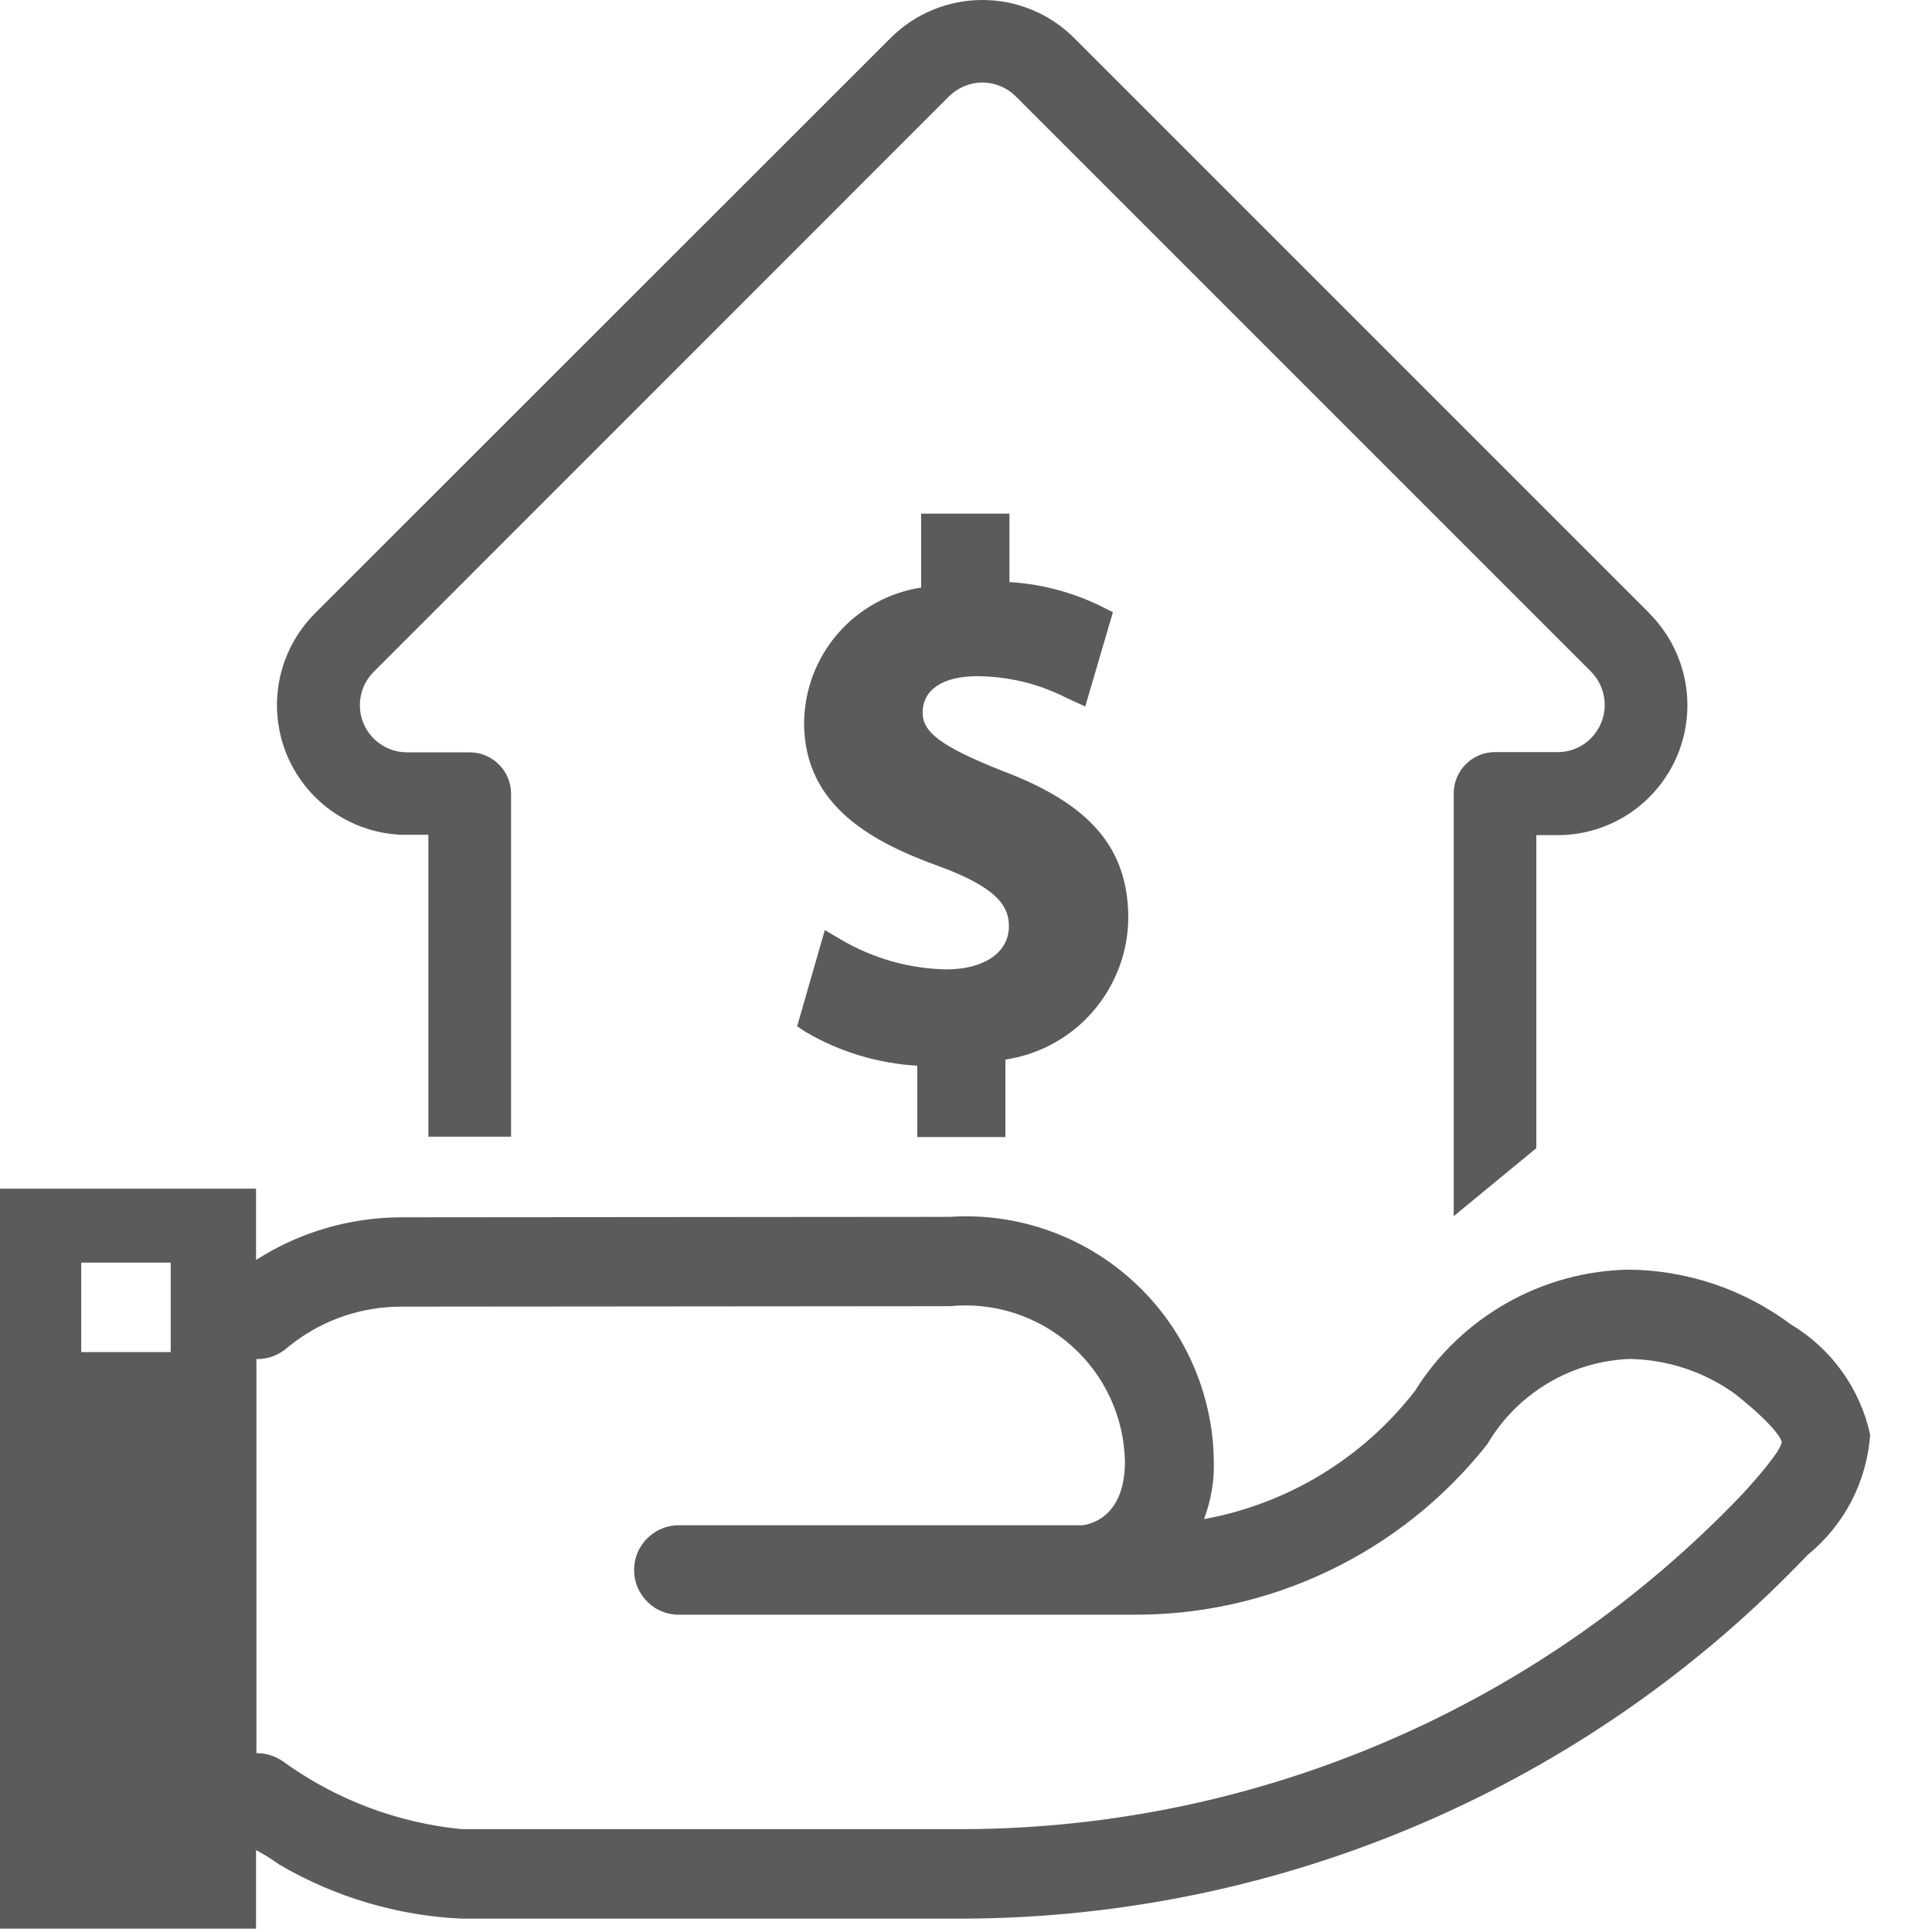 <svg width="25" height="25" viewBox="0 0 25 25" fill="none" xmlns="http://www.w3.org/2000/svg">
<g id="buy">
<g id="Group 9984">
<g id="Group 9981">
<g id="Group 9980">
<g id="Group 9979">
<path id="Path 6563" d="M13.01 14.711V13.711C13.449 13.645 13.85 13.425 14.141 13.09C14.432 12.755 14.595 12.328 14.6 11.884C14.6 10.974 14.108 10.402 12.96 9.971C12.187 9.662 11.939 9.48 11.939 9.222C11.939 8.922 12.203 8.75 12.646 8.75C13.046 8.752 13.439 8.847 13.795 9.028L14.043 9.142L14.401 7.922L14.262 7.852C13.888 7.666 13.479 7.557 13.062 7.532V6.647H11.92V7.603C11.501 7.667 11.118 7.879 10.841 8.199C10.563 8.52 10.409 8.929 10.405 9.353C10.405 10.432 11.29 10.898 12.155 11.211C12.948 11.501 13.055 11.755 13.055 11.986C13.055 12.325 12.736 12.544 12.243 12.544C11.763 12.534 11.294 12.401 10.88 12.157L10.673 12.035L10.315 13.28L10.428 13.355C10.867 13.612 11.361 13.761 11.869 13.79V14.713H13.011L13.01 14.711Z" fill="#5C5A5A"/>
<path id="Path 6564" d="M24.2 18.566C24.136 18.27 24.011 17.99 23.834 17.744C23.657 17.498 23.431 17.291 23.171 17.136C22.566 16.684 21.833 16.437 21.078 16.429C20.522 16.439 19.978 16.588 19.494 16.863C19.011 17.137 18.603 17.527 18.309 17.999C17.635 18.869 16.663 19.46 15.58 19.657C15.669 19.421 15.713 19.169 15.707 18.916C15.703 18.48 15.61 18.049 15.433 17.649C15.257 17.25 15 16.891 14.68 16.595C14.36 16.298 13.983 16.07 13.572 15.924C13.16 15.778 12.723 15.717 12.288 15.746L5.188 15.752C4.523 15.754 3.873 15.945 3.313 16.304V15.381H0V24.957H3.313V23.94C3.417 23.995 3.517 24.058 3.613 24.127C4.33 24.547 5.138 24.788 5.968 24.827H12.489C14.529 24.817 16.546 24.395 18.419 23.586C20.292 22.778 21.982 21.6 23.389 20.122C23.623 19.932 23.816 19.696 23.956 19.428C24.095 19.16 24.178 18.867 24.2 18.566ZM2.209 17.496H1.051V16.338H2.209V17.496ZM22.535 19.346C21.237 20.704 19.679 21.787 17.953 22.529C16.228 23.272 14.37 23.66 12.492 23.669H5.971C5.141 23.587 4.347 23.287 3.671 22.799C3.571 22.726 3.45 22.686 3.326 22.686H3.318V17.586C3.447 17.589 3.573 17.549 3.676 17.472L3.802 17.372C4.202 17.071 4.689 16.908 5.19 16.908L12.29 16.902C12.573 16.874 12.858 16.905 13.129 16.992C13.399 17.08 13.649 17.222 13.862 17.411C14.075 17.599 14.246 17.829 14.366 18.087C14.486 18.345 14.55 18.625 14.557 18.909C14.557 19.69 14.036 19.73 14.008 19.737H8.808C8.73 19.734 8.652 19.746 8.579 19.774C8.506 19.802 8.44 19.844 8.383 19.898C8.327 19.952 8.282 20.017 8.251 20.088C8.221 20.16 8.205 20.238 8.205 20.316C8.205 20.394 8.221 20.471 8.251 20.543C8.282 20.614 8.327 20.679 8.383 20.733C8.44 20.788 8.506 20.83 8.579 20.857C8.652 20.885 8.73 20.897 8.808 20.894H14.636C15.519 20.903 16.393 20.71 17.19 20.329C17.987 19.949 18.687 19.392 19.236 18.7L19.251 18.679C19.441 18.358 19.709 18.09 20.029 17.899C20.349 17.708 20.712 17.6 21.084 17.585C21.577 17.592 22.056 17.751 22.455 18.04C23.035 18.503 23.055 18.654 23.055 18.66C23.048 18.777 22.68 19.19 22.535 19.346Z" fill="#5C5A5A"/>
</g>
</g>
</g>
<g id="Group 9983">
<g id="Group 9982">
<path id="Path 6565" d="M21.345 7.937L13.9 0.492C13.744 0.336 13.559 0.212 13.355 0.128C13.151 0.043 12.933 0 12.712 0C12.491 0 12.273 0.043 12.069 0.128C11.865 0.212 11.68 0.336 11.524 0.492L4.08 7.932L4.073 7.94C3.843 8.171 3.686 8.463 3.619 8.782C3.553 9.101 3.581 9.432 3.699 9.736C3.818 10.039 4.022 10.301 4.287 10.491C4.551 10.68 4.866 10.788 5.191 10.802C5.208 10.803 5.226 10.803 5.243 10.802H5.543V14.709H6.613V10.27C6.613 10.128 6.556 9.992 6.456 9.892C6.356 9.792 6.22 9.735 6.078 9.735H5.257C5.137 9.733 5.02 9.696 4.922 9.628C4.823 9.56 4.746 9.465 4.701 9.354C4.656 9.243 4.645 9.121 4.669 9.003C4.693 8.886 4.751 8.778 4.836 8.693L12.28 1.247C12.395 1.133 12.55 1.068 12.712 1.068C12.874 1.068 13.03 1.133 13.144 1.247L20.587 8.69C20.701 8.805 20.765 8.96 20.765 9.122C20.765 9.283 20.701 9.438 20.587 9.553C20.531 9.61 20.463 9.656 20.389 9.686C20.315 9.717 20.235 9.733 20.155 9.732H19.345C19.203 9.732 19.067 9.789 18.967 9.889C18.867 9.989 18.811 10.125 18.811 10.267V15.737L19.88 14.857V10.807H20.155C20.487 10.807 20.812 10.708 21.088 10.524C21.364 10.339 21.579 10.077 21.707 9.77C21.834 9.463 21.867 9.125 21.803 8.8C21.738 8.474 21.579 8.174 21.344 7.939L21.345 7.937Z" fill="#5C5A5A"/>
</g>
</g>
</g>
</g>
</svg>
